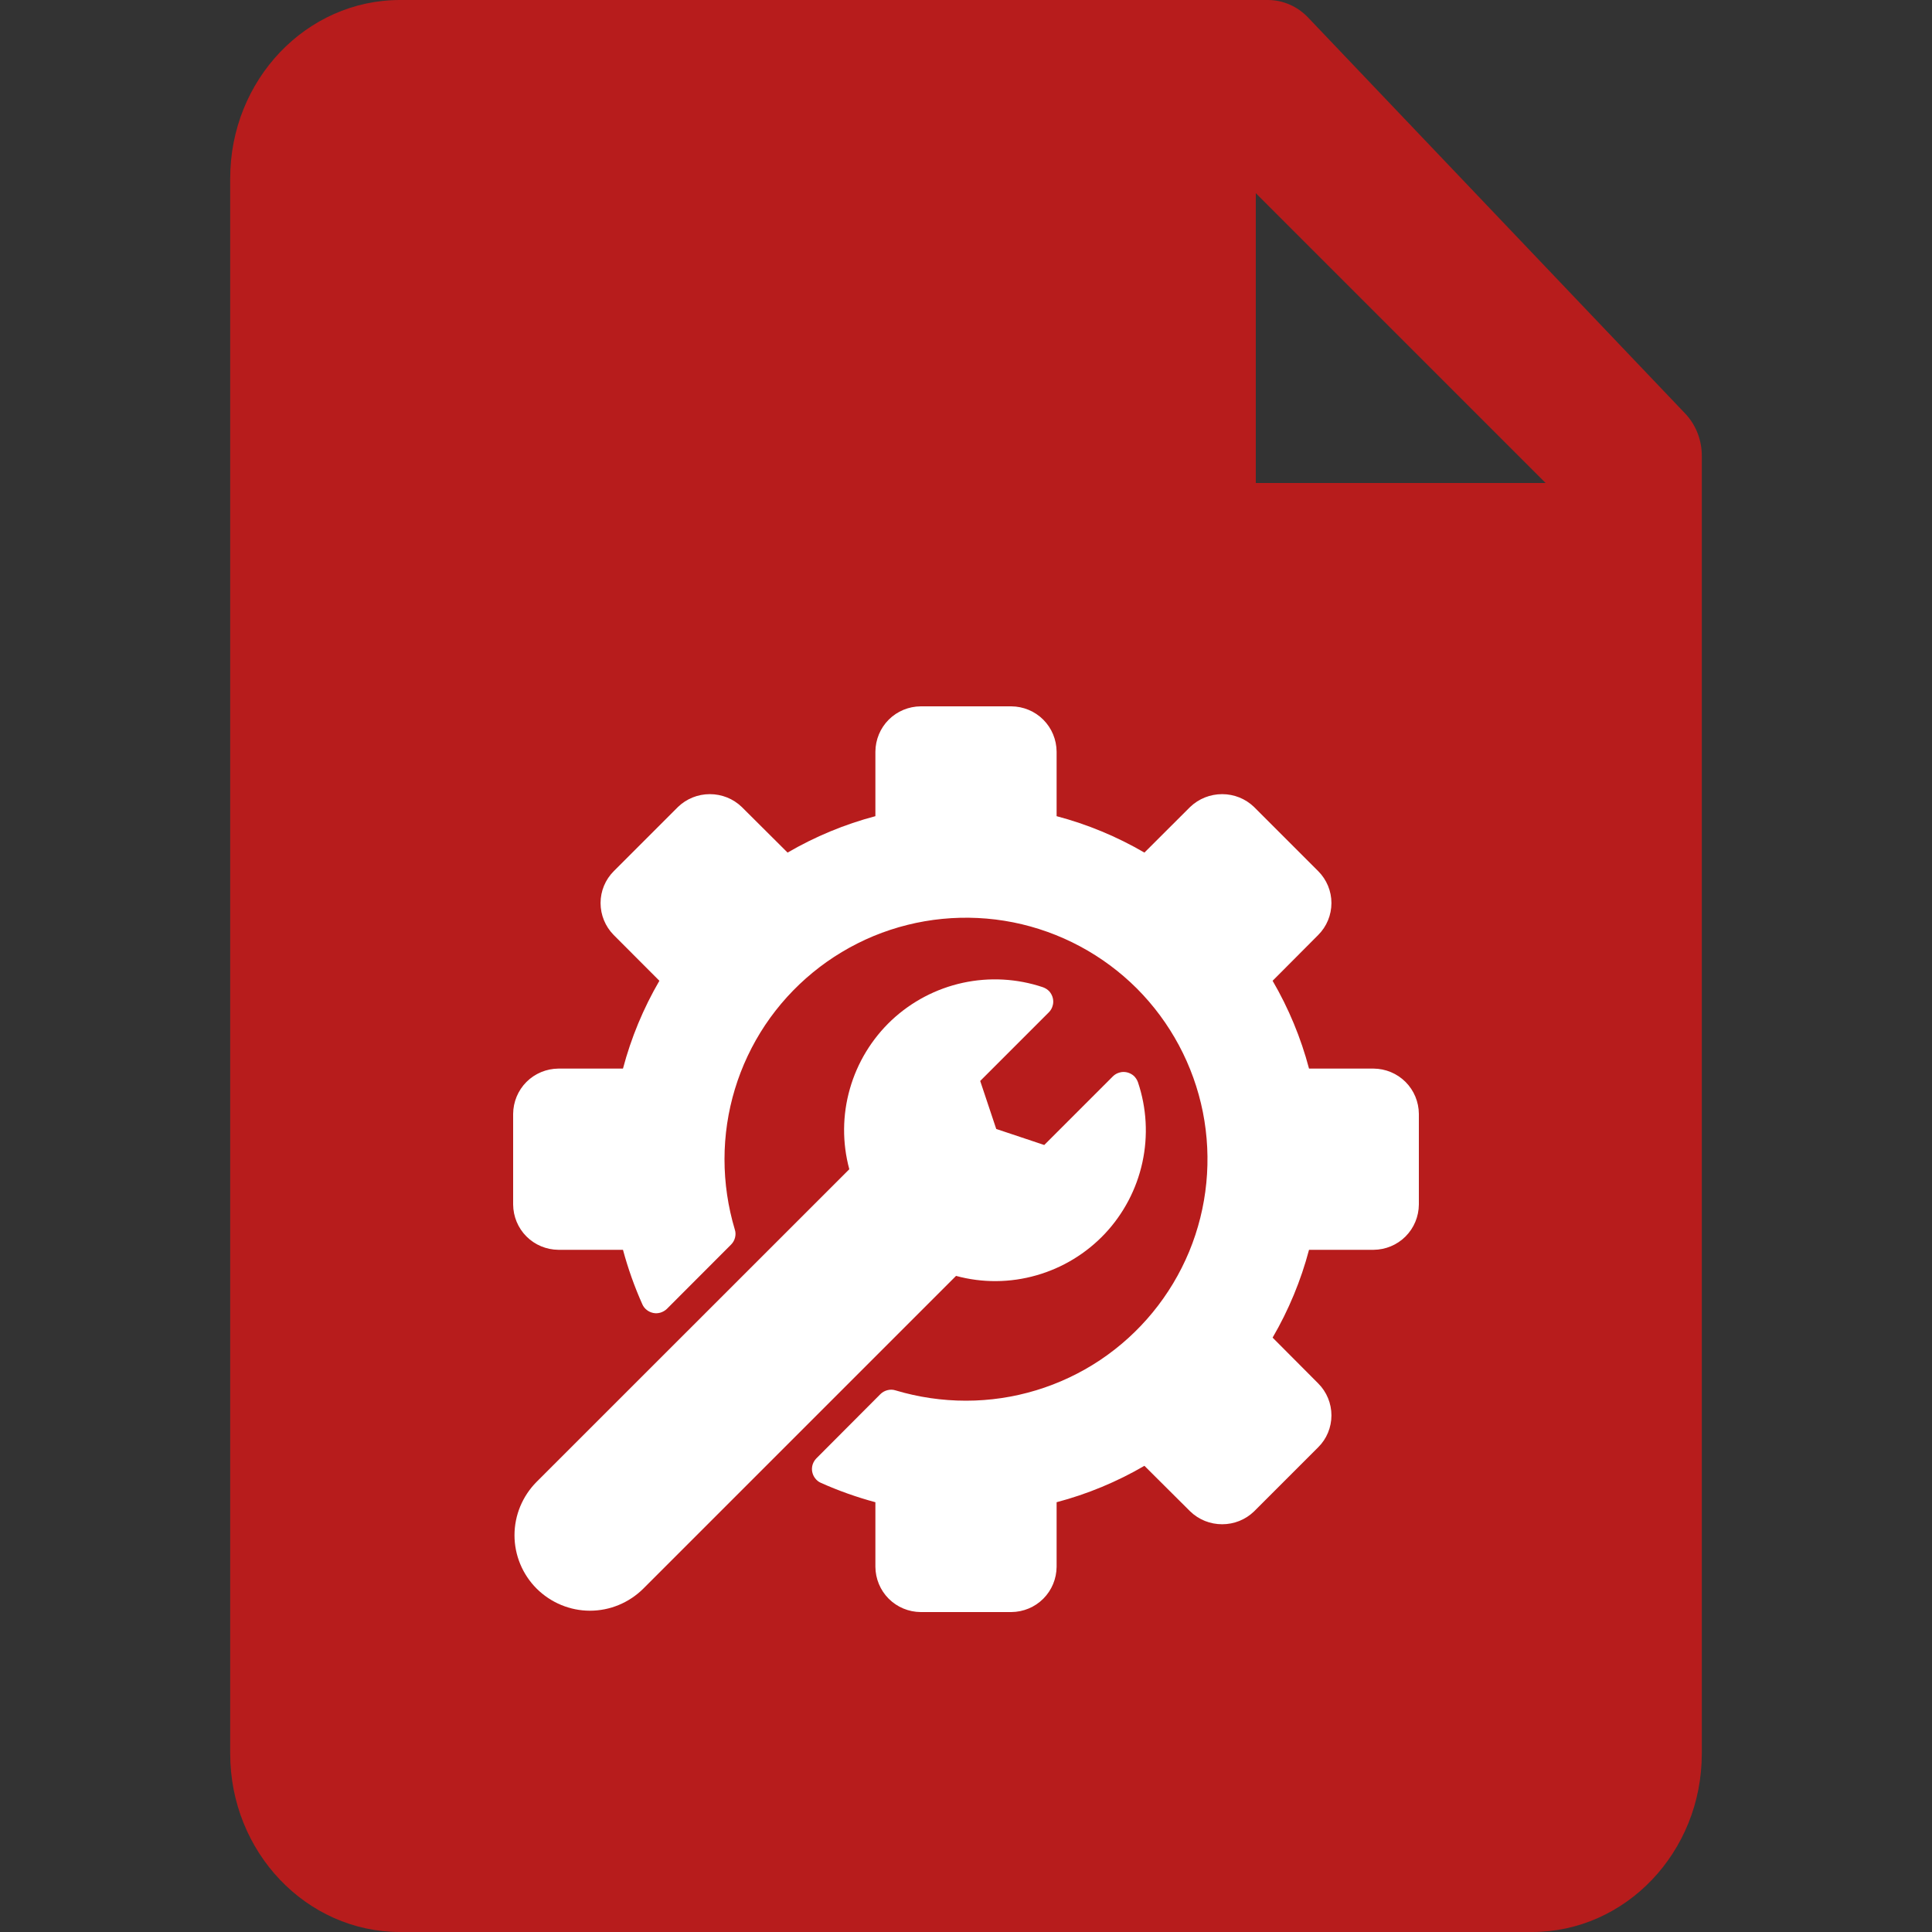 <svg width="20" height="20" viewBox="0 0 20 20" fill="none" xmlns="http://www.w3.org/2000/svg">
<rect x="0" y="0" width="20" height="20" fill="#333333" stroke="none"/>
<path d="M17.446 4.282L13.54 0.18C13.43 0.065 13.28 0 13.125 0H4.141C3.171 0 2.383 0.828 2.383 1.846V18.154C2.383 19.172 3.171 20 4.141 20H15.859C16.829 20 17.617 19.172 17.617 18.154V4.717C17.617 4.554 17.555 4.397 17.446 4.282ZM13 2L16 5H13V2Z" fill="#B71C1C"/>
<g clip-path="url(#clip0_724_220)">
<path d="M14.688 11.531V12.469C14.687 12.593 14.638 12.712 14.55 12.8C14.462 12.888 14.343 12.937 14.219 12.938H13.551C13.467 13.256 13.34 13.562 13.174 13.847L13.646 14.321C13.734 14.409 13.783 14.528 13.783 14.652C13.783 14.776 13.734 14.895 13.646 14.982L12.982 15.646C12.893 15.732 12.775 15.779 12.652 15.779C12.528 15.779 12.41 15.732 12.321 15.646L11.847 15.174C11.562 15.34 11.256 15.467 10.938 15.551V16.219C10.937 16.343 10.888 16.462 10.8 16.55C10.712 16.638 10.593 16.687 10.469 16.688H9.531C9.407 16.687 9.288 16.638 9.2 16.55C9.112 16.462 9.063 16.343 9.062 16.219V15.551C8.869 15.499 8.68 15.432 8.497 15.35C8.474 15.34 8.454 15.324 8.439 15.304C8.423 15.284 8.413 15.261 8.408 15.236C8.403 15.211 8.405 15.186 8.412 15.162C8.42 15.137 8.433 15.116 8.45 15.098L9.114 14.432C9.134 14.412 9.159 14.398 9.187 14.391C9.214 14.384 9.243 14.384 9.27 14.393C9.507 14.464 9.753 14.5 10 14.5C10.495 14.5 10.978 14.353 11.389 14.079C11.8 13.804 12.12 13.414 12.31 12.957C12.499 12.5 12.548 11.997 12.452 11.512C12.355 11.027 12.117 10.582 11.768 10.232C11.418 9.883 10.973 9.645 10.488 9.548C10.003 9.452 9.5 9.501 9.043 9.69C8.586 9.88 8.196 10.2 7.921 10.611C7.647 11.022 7.5 11.505 7.5 12C7.5 12.247 7.536 12.492 7.607 12.729C7.616 12.756 7.616 12.784 7.609 12.812C7.602 12.839 7.588 12.864 7.568 12.884L6.903 13.55C6.885 13.567 6.863 13.58 6.838 13.588C6.814 13.595 6.789 13.597 6.764 13.592C6.739 13.587 6.716 13.577 6.696 13.561C6.676 13.546 6.66 13.526 6.65 13.503C6.568 13.32 6.501 13.131 6.449 12.938H5.781C5.657 12.937 5.538 12.888 5.45 12.8C5.362 12.712 5.313 12.593 5.312 12.469V11.531C5.313 11.407 5.362 11.288 5.45 11.2C5.538 11.112 5.657 11.063 5.781 11.062H6.449C6.533 10.744 6.66 10.438 6.826 10.153L6.353 9.679C6.266 9.591 6.217 9.472 6.217 9.348C6.217 9.224 6.266 9.106 6.354 9.018L7.018 8.354C7.107 8.268 7.225 8.221 7.348 8.221C7.472 8.221 7.59 8.268 7.679 8.354L8.153 8.826C8.438 8.66 8.744 8.533 9.062 8.449V7.781C9.063 7.657 9.112 7.538 9.2 7.45C9.288 7.362 9.407 7.313 9.531 7.312H10.469C10.593 7.313 10.712 7.362 10.8 7.45C10.888 7.538 10.937 7.657 10.938 7.781V8.449C11.256 8.533 11.562 8.66 11.847 8.826L12.321 8.353C12.41 8.268 12.528 8.221 12.652 8.221C12.775 8.221 12.893 8.268 12.982 8.354L13.646 9.018C13.734 9.106 13.783 9.225 13.783 9.348C13.783 9.472 13.734 9.591 13.646 9.679L13.174 10.153C13.34 10.438 13.467 10.744 13.551 11.062H14.219C14.343 11.063 14.462 11.112 14.55 11.2C14.638 11.288 14.687 11.407 14.688 11.531ZM11.78 11.203C11.771 11.178 11.756 11.155 11.737 11.137C11.717 11.12 11.693 11.107 11.667 11.101C11.642 11.095 11.614 11.095 11.589 11.103C11.563 11.11 11.54 11.123 11.521 11.142L10.81 11.853L10.313 11.687L10.147 11.19L10.858 10.479C10.877 10.46 10.89 10.437 10.897 10.411C10.905 10.386 10.905 10.358 10.899 10.333C10.893 10.307 10.88 10.283 10.863 10.263C10.845 10.244 10.822 10.229 10.797 10.22C10.53 10.13 10.243 10.114 9.967 10.174C9.691 10.234 9.436 10.368 9.23 10.561C9.025 10.754 8.875 11 8.798 11.271C8.72 11.543 8.718 11.831 8.792 12.104L5.555 15.34C5.409 15.487 5.326 15.685 5.326 15.893C5.326 16.1 5.409 16.299 5.555 16.445C5.702 16.591 5.9 16.674 6.107 16.674C6.315 16.674 6.513 16.591 6.66 16.445L9.897 13.208C10.169 13.282 10.457 13.28 10.729 13.202C11 13.125 11.246 12.975 11.439 12.77C11.632 12.564 11.766 12.309 11.826 12.033C11.886 11.757 11.87 11.47 11.78 11.203Z" fill="white"/>
</g>
<defs>
<clipPath id="clip0_724_220">
<rect width="10" height="10" fill="white" transform="translate(5 7)"/>
</clipPath>
</defs>
</svg>
